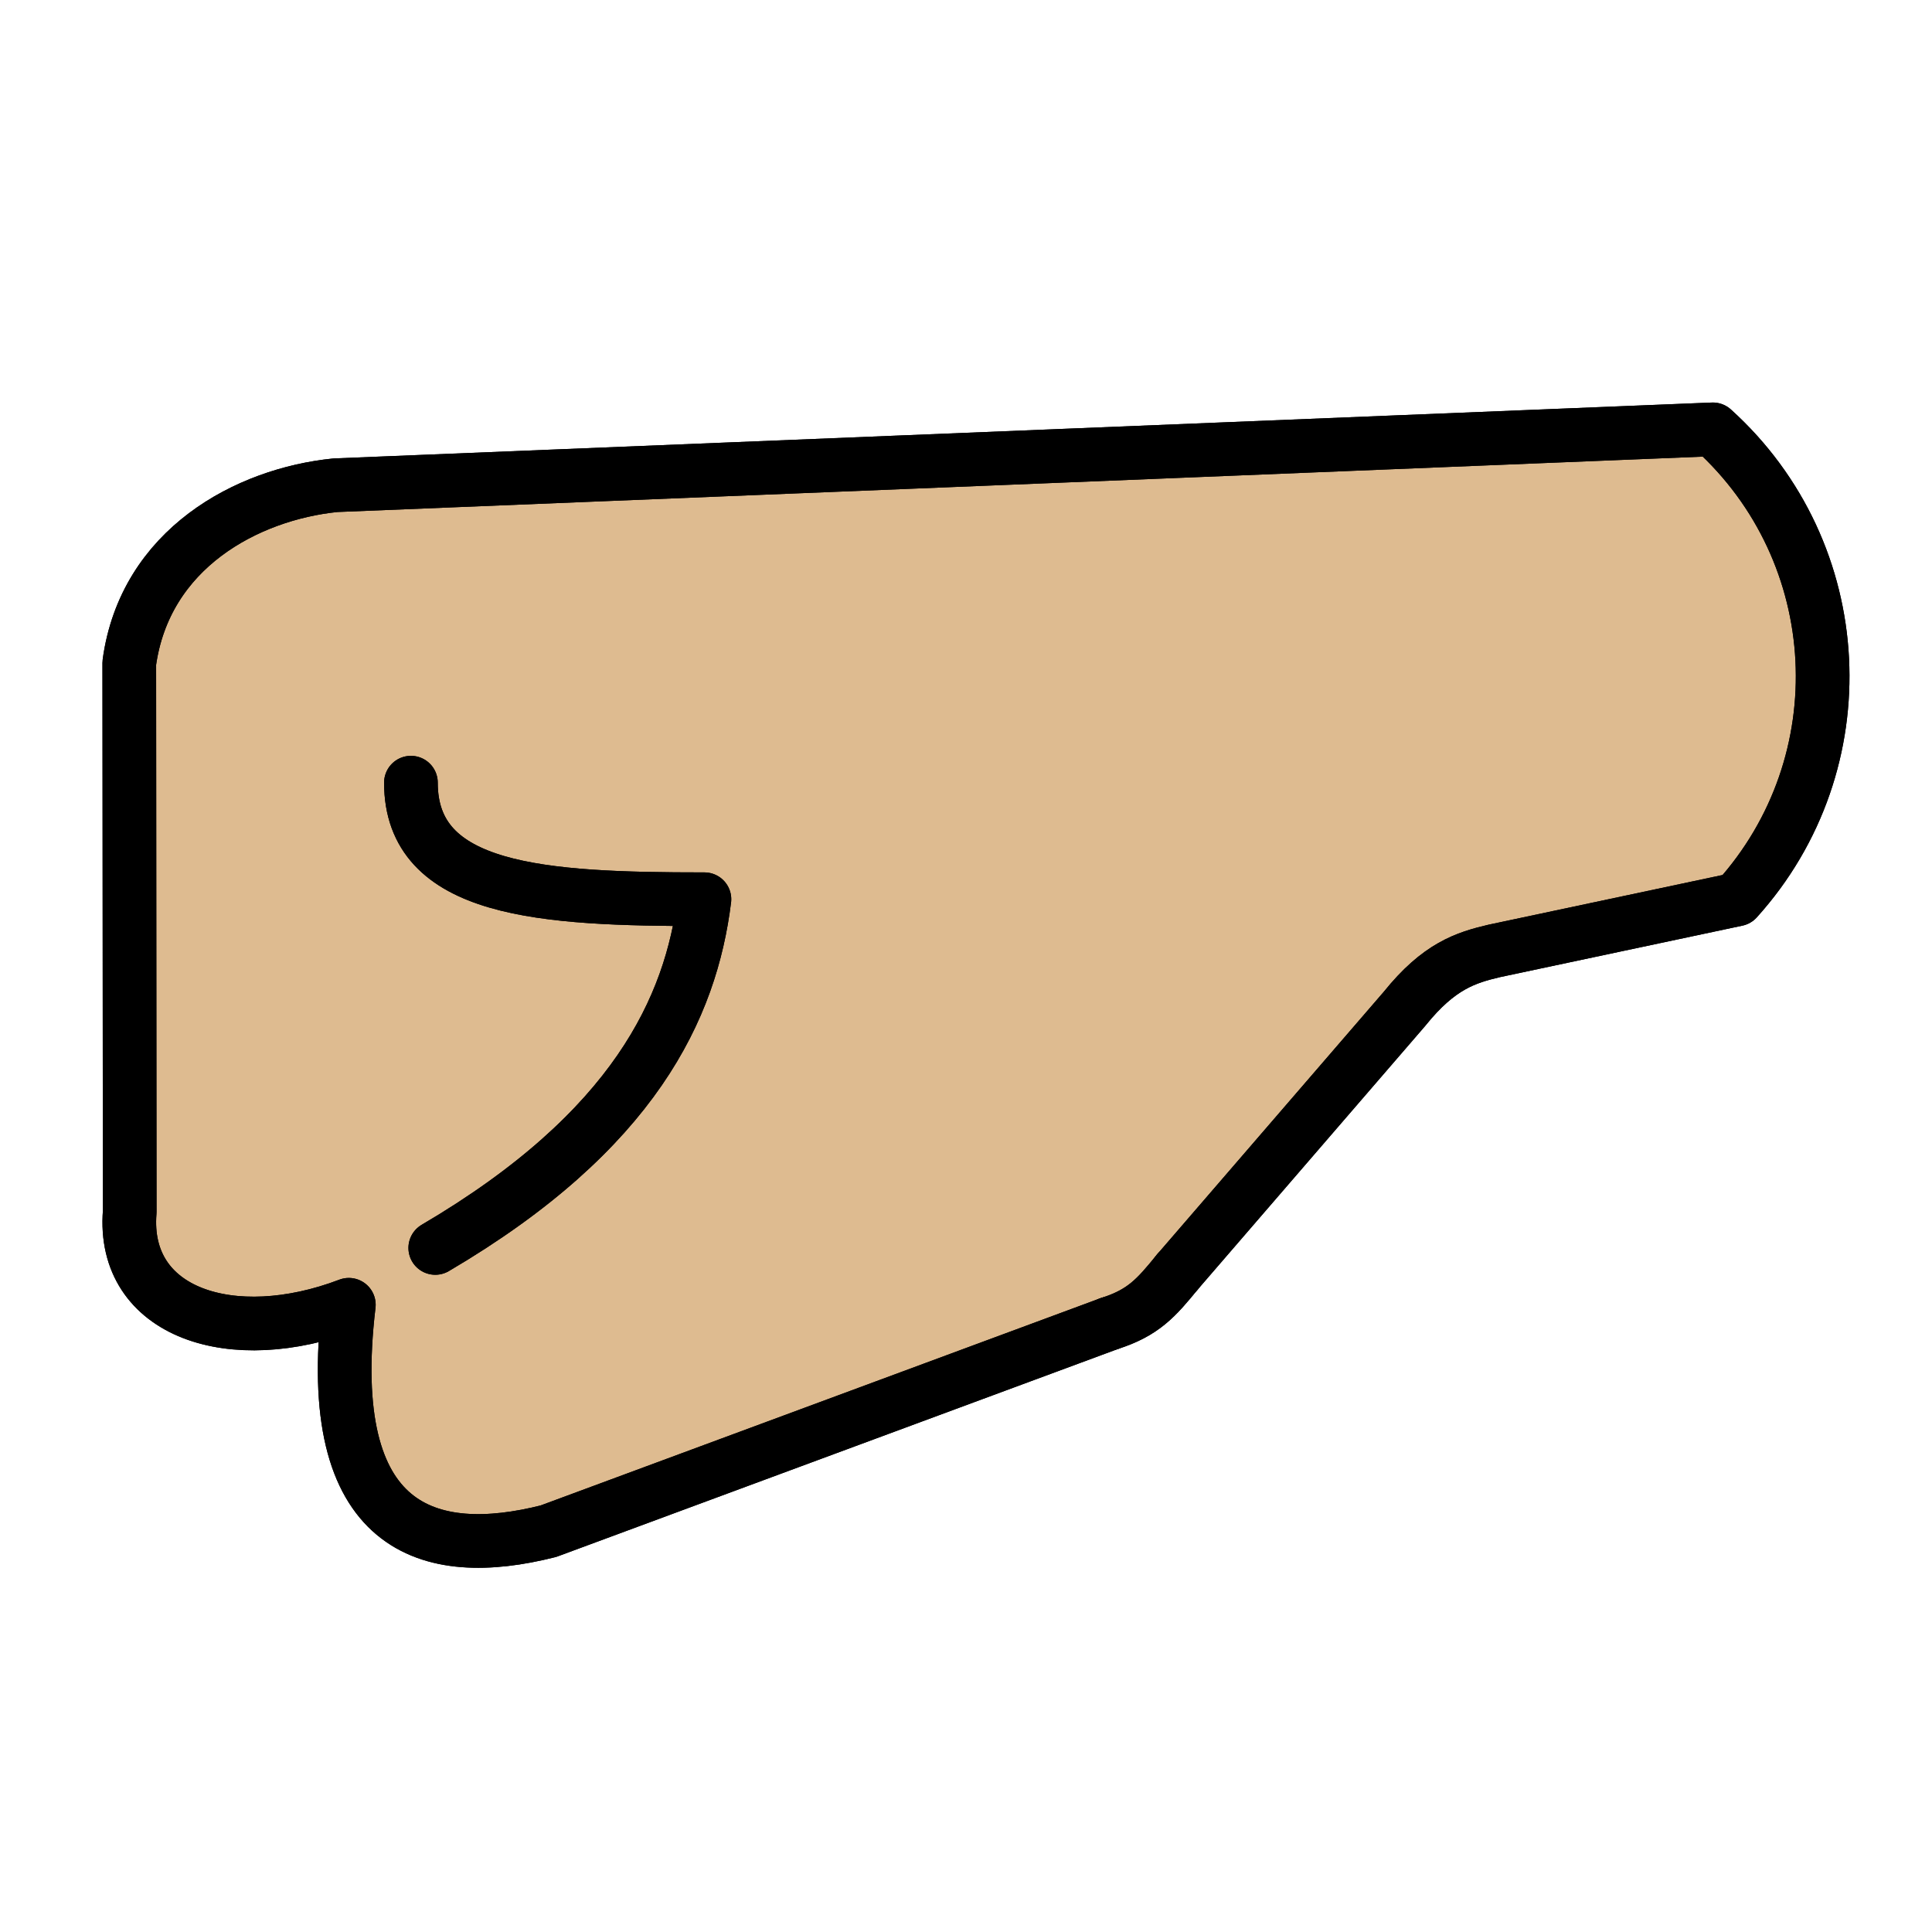 <svg version="1.1" id="emoji" xmlns="http://www.w3.org/2000/svg" x="0" y="0" viewBox="0 0 72 72" enable-background="new 0 0 72 72" xml:space="preserve">
  <g id="hair"/>
  <g id="skin">
    <path fill="#debb90" d="M64.73,33.52l-9.04,1.92c-1.07,0.25-2.07,0.56-3.35,2.15l-8.46,9.82c-0.79,0.95-1.27,1.51-2.54,1.91 l-20.9,7.74c-4.44,1.13-8.44,0-7.44-8.43c-4.34,1.65-8.47,0.31-8.17-3.46l-0.01-20.46c0.58-4.26,4.39-6.29,7.68-6.63l51.33-2.08 C68.92,20.59,69.32,28.43,64.73,33.52z"/>
  </g>
  <g id="skin-shadow"/>
  <g id="color"/>
  <g id="line">
    <path fill="none" stroke="#000000" stroke-width="2" stroke-linecap="round" stroke-linejoin="round" stroke-miterlimit="10" d="M43.875,47.406c-0.781,0.959-1.266,1.517-2.531,1.917"/>
    <path fill="none" stroke="#000000" stroke-width="2" stroke-linecap="round" stroke-linejoin="round" stroke-miterlimit="10" d="M43.875,47.406l8.469-9.812C53.625,36,54.625,35.688,55.688,35.438l9.04-1.92c4.59-5.084,4.19-12.927-0.894-17.517 L12.5,18.083c-3.292,0.333-7.099,2.364-7.682,6.622l0.016,20.461C4.531,48.938,8.656,50.281,13,48.625 c-1,8.438,3,9.562,7.438,8.438l20.906-7.739"/>
    <path fill="none" stroke="#000000" stroke-width="2" stroke-linecap="round" stroke-linejoin="round" stroke-miterlimit="10" d="M15.314,29.168c0,4.062,4.892,4.344,10.938,4.344c-0.5,4.031-2.594,8.625-10.031,12.995"/>
    <path fill="none" stroke="#000000" stroke-width="2" stroke-linecap="round" stroke-linejoin="round" stroke-miterlimit="10" d="M43.875,47.406c-0.781,0.959-1.266,1.517-2.531,1.917"/>
    <path fill="none" stroke="#000000" stroke-width="2" stroke-linecap="round" stroke-linejoin="round" stroke-miterlimit="10" d="M43.875,47.406l8.469-9.812C53.625,36,54.625,35.688,55.688,35.438l9.04-1.92c4.59-5.084,4.19-12.927-0.894-17.517 L12.5,18.083c-3.292,0.333-7.099,2.364-7.682,6.622l0.016,20.461C4.531,48.938,8.656,50.281,13,48.625 c-1,8.438,3,9.562,7.438,8.438l20.906-7.739"/>
    <path fill="none" stroke="#000000" stroke-width="2" stroke-linecap="round" stroke-linejoin="round" stroke-miterlimit="10" d="M15.314,29.168c0,4.062,4.892,4.344,10.938,4.344c-0.5,4.031-2.594,8.625-10.031,12.995"/>
  </g>
</svg>
